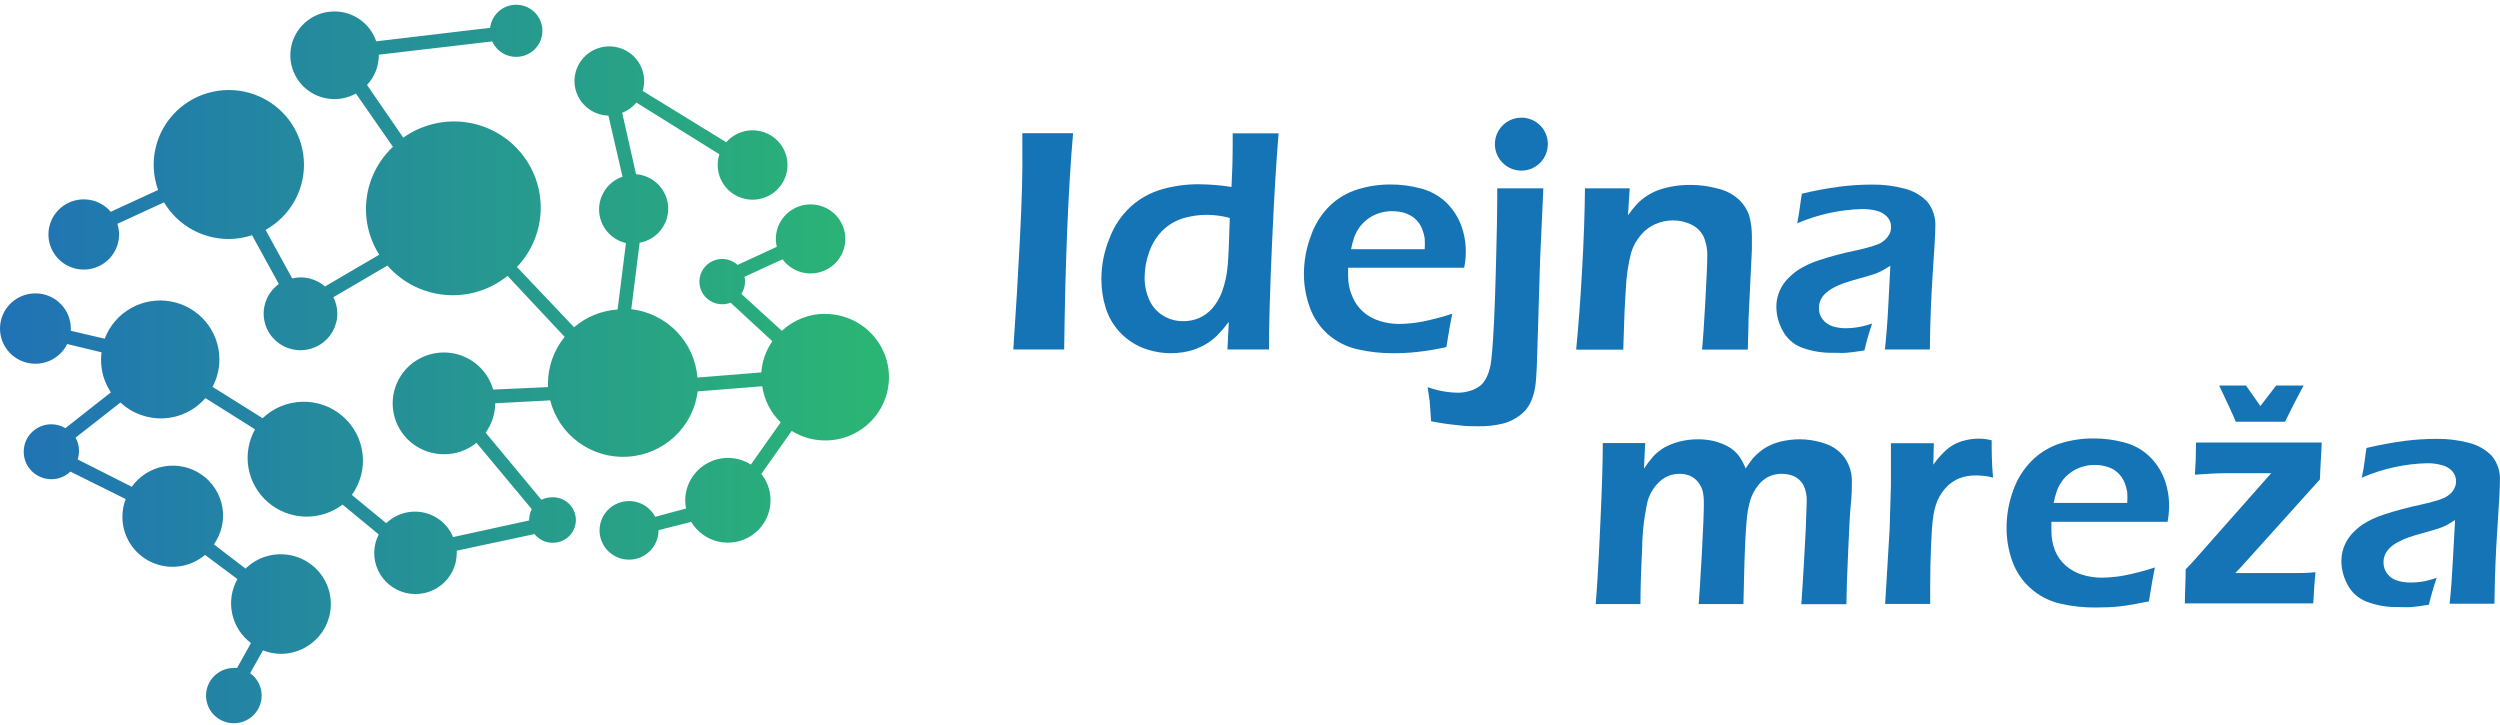 <svg width="255" height="74" viewBox="0 0 255 74" fill="none" xmlns="http://www.w3.org/2000/svg">
<path d="M84.171 32.008C82.529 32.006 80.948 32.627 79.75 33.743L75.618 29.976C75.864 29.604 75.995 29.168 75.993 28.723C75.994 28.558 75.977 28.394 75.942 28.232L79.818 26.446C80.316 27.123 81.04 27.602 81.861 27.796C82.682 27.99 83.546 27.886 84.297 27.503C85.048 27.121 85.637 26.484 85.958 25.709C86.279 24.933 86.311 24.069 86.048 23.272C85.785 22.475 85.244 21.798 84.524 21.361C83.803 20.925 82.949 20.759 82.116 20.893C81.283 21.026 80.525 21.451 79.979 22.09C79.433 22.73 79.134 23.541 79.137 24.38C79.138 24.648 79.169 24.915 79.23 25.176L75.235 27.021C74.929 26.742 74.553 26.55 74.147 26.464C73.741 26.378 73.319 26.402 72.925 26.533C72.531 26.664 72.18 26.898 71.907 27.209C71.635 27.521 71.452 27.899 71.376 28.305C71.301 28.711 71.336 29.13 71.479 29.517C71.621 29.905 71.865 30.248 72.186 30.51C72.507 30.772 72.893 30.944 73.303 31.008C73.713 31.072 74.133 31.026 74.52 30.873L78.779 34.802C78.127 35.745 77.739 36.843 77.654 37.985L71.138 38.51C71 36.75 70.252 35.093 69.022 33.821C67.791 32.549 66.154 31.74 64.391 31.534L65.243 24.761C66.092 24.607 66.856 24.151 67.391 23.478C67.927 22.805 68.197 21.962 68.152 21.105C68.108 20.248 67.75 19.437 67.147 18.823C66.545 18.209 65.737 17.834 64.877 17.768L63.463 11.504C64.028 11.287 64.527 10.928 64.911 10.462L73.378 15.737C73.106 16.571 73.154 17.476 73.515 18.277C73.876 19.077 74.523 19.716 75.331 20.069C76.139 20.422 77.05 20.465 77.888 20.188C78.725 19.911 79.43 19.335 79.864 18.572C80.299 17.808 80.432 16.912 80.239 16.056C80.046 15.2 79.54 14.446 78.819 13.94C78.098 13.433 77.214 13.211 76.338 13.317C75.461 13.422 74.656 13.847 74.077 14.509L65.558 9.277C65.654 8.95 65.703 8.611 65.703 8.27C65.704 7.575 65.5 6.896 65.114 6.316C64.729 5.737 64.18 5.283 63.537 5.012C62.893 4.741 62.184 4.665 61.497 4.793C60.81 4.92 60.176 5.247 59.675 5.731C59.174 6.215 58.827 6.835 58.679 7.514C58.531 8.193 58.588 8.9 58.842 9.547C59.096 10.194 59.537 10.752 60.109 11.151C60.681 11.55 61.358 11.773 62.057 11.791L63.497 18.022C62.769 18.273 62.143 18.751 61.713 19.385C61.283 20.019 61.072 20.775 61.111 21.539C61.15 22.303 61.438 23.034 61.932 23.621C62.425 24.208 63.097 24.62 63.846 24.795L62.994 31.568C61.357 31.68 59.8 32.316 58.556 33.379L52.729 27.233C54.244 25.644 55.108 23.55 55.153 21.361C55.197 19.173 54.419 17.046 52.969 15.397C51.52 13.748 49.504 12.696 47.316 12.446C45.127 12.195 42.924 12.765 41.135 14.043L37.438 8.668C38.209 7.844 38.639 6.762 38.639 5.637V5.578L50.208 4.223C50.471 4.811 50.94 5.284 51.528 5.555C52.115 5.825 52.782 5.875 53.404 5.694C54.025 5.513 54.559 5.114 54.907 4.571C55.255 4.028 55.393 3.378 55.296 2.742C55.198 2.106 54.872 1.526 54.377 1.111C53.882 0.696 53.252 0.473 52.605 0.485C51.957 0.496 51.336 0.74 50.855 1.173C50.376 1.605 50.07 2.195 49.995 2.835L38.375 4.215C38.081 3.343 37.523 2.583 36.778 2.038C36.033 1.493 35.137 1.189 34.212 1.169C33.287 1.148 32.378 1.411 31.61 1.923C30.841 2.434 30.249 3.169 29.916 4.027C29.583 4.884 29.523 5.823 29.747 6.716C29.97 7.608 30.464 8.41 31.163 9.013C31.861 9.616 32.73 9.99 33.65 10.084C34.571 10.178 35.498 9.988 36.305 9.54L40.079 14.975C38.6 16.365 37.652 18.222 37.398 20.229C37.143 22.236 37.597 24.269 38.682 25.98L33.145 29.223C32.457 28.623 31.573 28.292 30.658 28.291C30.37 28.297 30.085 28.334 29.806 28.401L27.088 23.449C28.364 22.739 29.409 21.681 30.099 20.4C30.789 19.119 31.097 17.668 30.985 16.22C30.873 14.771 30.347 13.384 29.468 12.222C28.589 11.061 27.394 10.174 26.025 9.665C24.655 9.156 23.168 9.047 21.738 9.351C20.308 9.655 18.995 10.359 17.955 11.38C16.914 12.401 16.189 13.696 15.865 15.113C15.541 16.53 15.631 18.009 16.125 19.377L11.295 21.603C10.748 20.96 9.99 20.529 9.154 20.387C8.319 20.244 7.459 20.398 6.727 20.823C5.995 21.248 5.437 21.915 5.151 22.709C4.865 23.502 4.87 24.369 5.165 25.16C5.459 25.95 6.024 26.611 6.761 27.028C7.498 27.445 8.359 27.59 9.192 27.438C10.026 27.287 10.78 26.848 11.32 26.198C11.86 25.549 12.153 24.732 12.147 23.889C12.139 23.53 12.079 23.173 11.968 22.831L16.73 20.638C17.406 21.775 18.367 22.717 19.52 23.373C20.673 24.029 21.978 24.376 23.306 24.38C24.123 24.378 24.933 24.246 25.708 23.991L28.443 28.969C27.923 29.343 27.509 29.844 27.239 30.424C26.97 31.003 26.854 31.641 26.904 32.277C26.953 32.913 27.166 33.527 27.521 34.058C27.877 34.589 28.363 35.021 28.935 35.312C29.506 35.604 30.143 35.744 30.785 35.721C31.427 35.698 32.051 35.512 32.6 35.181C33.149 34.849 33.603 34.384 33.919 33.828C34.235 33.273 34.403 32.646 34.406 32.008C34.407 31.42 34.27 30.84 34.005 30.315L39.517 27.089C41.022 28.811 43.142 29.884 45.428 30.08C47.714 30.276 49.987 29.58 51.767 28.139L57.593 34.361C56.496 35.711 55.895 37.392 55.89 39.128C55.89 39.246 55.89 39.365 55.89 39.483L50.301 39.737C50.038 38.807 49.519 37.969 48.803 37.316C48.086 36.664 47.2 36.223 46.245 36.043C45.29 35.864 44.304 35.953 43.397 36.3C42.49 36.647 41.699 37.239 41.112 38.009C40.525 38.779 40.166 39.697 40.075 40.658C39.985 41.62 40.166 42.588 40.599 43.453C41.031 44.318 41.698 45.045 42.525 45.554C43.351 46.063 44.303 46.332 45.276 46.332C46.487 46.346 47.665 45.932 48.598 45.164L54.245 51.937C54.068 52.264 53.974 52.631 53.973 53.003C53.973 53.003 53.973 53.062 53.973 53.088L46.212 54.781C45.953 54.149 45.54 53.59 45.012 53.152C44.484 52.715 43.856 52.414 43.183 52.274C42.51 52.135 41.813 52.161 41.153 52.352C40.493 52.542 39.891 52.891 39.398 53.367L35.888 50.48C36.768 49.264 37.158 47.764 36.981 46.276C36.805 44.788 36.075 43.419 34.935 42.439C33.795 41.459 32.327 40.938 30.82 40.978C29.313 41.019 27.875 41.618 26.79 42.658L21.679 39.458C22.138 38.6 22.378 37.644 22.378 36.673C22.383 35.264 21.889 33.899 20.983 32.816C20.078 31.733 18.818 31.001 17.424 30.747C16.03 30.494 14.591 30.736 13.358 31.431C12.126 32.126 11.178 33.229 10.682 34.548L7.223 33.743C7.223 33.642 7.223 33.549 7.223 33.447C7.207 32.569 6.867 31.727 6.268 31.08C5.669 30.434 4.852 30.029 3.972 29.942C3.092 29.854 2.211 30.09 1.494 30.605C0.778 31.12 0.277 31.879 0.086 32.736C-0.106 33.594 0.026 34.492 0.456 35.26C0.887 36.027 1.585 36.611 2.42 36.901C3.254 37.191 4.167 37.167 4.985 36.833C5.802 36.499 6.469 35.879 6.857 35.09L10.358 35.936C10.323 36.189 10.306 36.443 10.307 36.698C10.302 37.879 10.652 39.035 11.312 40.017L6.669 43.674C6.237 43.416 5.743 43.278 5.238 43.276C4.49 43.276 3.773 43.571 3.245 44.097C2.716 44.622 2.419 45.335 2.419 46.078C2.419 46.821 2.716 47.534 3.245 48.06C3.773 48.585 4.49 48.88 5.238 48.88C5.963 48.883 6.66 48.603 7.181 48.101L12.82 50.904C12.6 51.474 12.488 52.079 12.488 52.69C12.479 53.664 12.752 54.619 13.275 55.443C13.798 56.267 14.547 56.924 15.435 57.336C16.323 57.748 17.311 57.898 18.282 57.768C19.253 57.638 20.166 57.233 20.912 56.601L24.218 59.065C23.616 60.135 23.425 61.385 23.679 62.585C23.932 63.785 24.614 64.852 25.598 65.592L24.183 68.132C24.079 68.123 23.973 68.123 23.868 68.132C23.192 68.128 22.536 68.364 22.02 68.799C21.503 69.233 21.16 69.836 21.052 70.5C20.944 71.163 21.078 71.844 21.43 72.418C21.782 72.992 22.329 73.422 22.972 73.631C23.615 73.839 24.312 73.813 24.937 73.555C25.562 73.298 26.074 72.828 26.381 72.228C26.687 71.629 26.768 70.941 26.609 70.287C26.45 69.634 26.061 69.058 25.512 68.665L26.824 66.337C27.415 66.572 28.045 66.692 28.681 66.692C29.518 66.685 30.341 66.473 31.076 66.075C31.812 65.678 32.438 65.107 32.899 64.413C33.36 63.719 33.643 62.922 33.722 62.094C33.802 61.266 33.675 60.431 33.354 59.663C33.032 58.895 32.526 58.217 31.879 57.689C31.233 57.16 30.465 56.798 29.645 56.634C28.824 56.469 27.975 56.508 27.173 56.746C26.371 56.983 25.64 57.414 25.044 57.998L21.815 55.526C22.599 54.422 22.91 53.055 22.679 51.723C22.448 50.392 21.695 49.206 20.584 48.427C19.474 47.648 18.098 47.339 16.758 47.569C15.419 47.798 14.226 48.547 13.442 49.651L7.922 46.865C8.008 46.591 8.054 46.306 8.058 46.019C8.066 45.536 7.946 45.06 7.709 44.639L12.283 41.058C12.875 41.609 13.572 42.036 14.334 42.312C15.095 42.589 15.905 42.71 16.715 42.668C17.525 42.627 18.318 42.422 19.047 42.069C19.775 41.715 20.424 41.218 20.955 40.609L26.015 43.792C25.342 44.996 25.107 46.392 25.348 47.748C25.59 49.103 26.293 50.335 27.34 51.236C28.388 52.136 29.715 52.651 31.099 52.694C32.484 52.737 33.841 52.305 34.943 51.471L38.631 54.51C38.342 55.073 38.185 55.693 38.172 56.325C38.159 56.957 38.29 57.583 38.555 58.157C38.821 58.732 39.214 59.239 39.705 59.64C40.196 60.042 40.772 60.328 41.389 60.476C42.007 60.625 42.651 60.632 43.273 60.498C43.894 60.364 44.477 60.092 44.977 59.702C45.477 59.312 45.882 58.814 46.161 58.246C46.44 57.678 46.586 57.055 46.587 56.423C46.587 56.339 46.587 56.254 46.587 56.169L54.518 54.476C54.726 54.741 54.991 54.957 55.293 55.109C55.594 55.262 55.926 55.346 56.264 55.357C56.582 55.376 56.901 55.33 57.2 55.222C57.499 55.115 57.773 54.947 58.005 54.73C58.237 54.513 58.422 54.252 58.548 53.961C58.674 53.671 58.739 53.358 58.739 53.041C58.739 52.725 58.674 52.412 58.548 52.121C58.422 51.831 58.237 51.569 58.005 51.352C57.773 51.135 57.499 50.968 57.2 50.86C56.901 50.752 56.582 50.707 56.264 50.726C55.903 50.731 55.547 50.818 55.225 50.98L49.535 44.131C50.165 43.257 50.507 42.21 50.514 41.134L56.12 40.838C56.555 42.562 57.584 44.08 59.027 45.13C60.471 46.18 62.238 46.696 64.023 46.587C65.809 46.478 67.5 45.753 68.804 44.536C70.108 43.319 70.942 41.688 71.163 39.923L77.748 39.399C77.949 40.799 78.611 42.094 79.631 43.081L76.59 47.382C75.932 46.968 75.174 46.736 74.395 46.711C73.617 46.686 72.846 46.869 72.162 47.241C71.479 47.612 70.908 48.159 70.509 48.824C70.11 49.489 69.898 50.248 69.894 51.022C69.894 51.306 69.922 51.59 69.979 51.869L66.827 52.715C66.487 52.067 65.919 51.565 65.232 51.304C64.544 51.044 63.784 51.044 63.096 51.303C62.408 51.562 61.839 52.062 61.498 52.71C61.156 53.358 61.065 54.108 61.243 54.818C61.42 55.528 61.853 56.148 62.46 56.562C63.067 56.975 63.806 57.154 64.536 57.062C65.266 56.971 65.937 56.617 66.422 56.067C66.907 55.517 67.173 54.81 67.168 54.078L70.499 53.232C70.803 53.742 71.209 54.184 71.692 54.532C72.176 54.879 72.726 55.124 73.308 55.252C73.891 55.379 74.494 55.386 75.079 55.272C75.664 55.159 76.22 54.927 76.712 54.59C77.203 54.255 77.62 53.822 77.936 53.319C78.252 52.816 78.46 52.254 78.549 51.668C78.637 51.082 78.603 50.484 78.45 49.911C78.296 49.338 78.025 48.803 77.654 48.339L80.755 43.953C81.609 44.481 82.575 44.805 83.576 44.898C84.577 44.992 85.586 44.853 86.524 44.493C87.462 44.133 88.303 43.561 88.981 42.822C89.658 42.084 90.154 41.199 90.428 40.237C90.703 39.276 90.749 38.264 90.563 37.282C90.377 36.3 89.964 35.374 89.356 34.578C88.749 33.782 87.963 33.137 87.062 32.694C86.161 32.25 85.168 32.022 84.163 32.025L84.171 32.008Z" fill="url(#paint0_linear)"/>
<path d="M103.358 35.645C103.613 31.94 103.84 28.146 104.037 24.266C104.234 20.385 104.314 17.409 104.277 15.337V13.587H106.969H109.453C108.964 19.247 108.661 26.6 108.545 35.645H106.17H103.358Z" fill="#1474B5"/>
<path d="M129.465 35.645H127.386H125.198L125.34 32.833C124.962 33.333 124.553 33.808 124.115 34.256C123.736 34.618 123.314 34.93 122.856 35.186C122.348 35.471 121.803 35.684 121.237 35.82C119.666 36.188 118.02 36.066 116.521 35.47C115.645 35.11 114.858 34.565 114.212 33.873C113.564 33.175 113.078 32.341 112.79 31.433C112.492 30.48 112.341 29.488 112.341 28.489C112.339 27.071 112.614 25.666 113.151 24.353C113.611 23.102 114.361 21.977 115.339 21.071C116.249 20.25 117.335 19.647 118.513 19.309C119.754 18.956 121.04 18.782 122.331 18.795C123.431 18.806 124.528 18.898 125.614 19.068C125.69 17.668 125.734 16.191 125.734 14.692V13.598H128.054H130.417C130.187 16.333 129.958 20.064 129.75 24.769C129.542 29.474 129.432 33.118 129.432 35.711L129.465 35.645ZM125.439 22.231C124.682 22.027 123.903 21.92 123.119 21.913C122.293 21.912 121.471 22.029 120.679 22.263C119.905 22.503 119.197 22.918 118.611 23.478C117.99 24.093 117.519 24.841 117.232 25.666C116.924 26.493 116.761 27.366 116.751 28.249C116.736 29.031 116.889 29.807 117.199 30.524C117.479 31.197 117.961 31.767 118.578 32.155C119.207 32.56 119.942 32.769 120.69 32.757C121.246 32.763 121.797 32.654 122.309 32.439C122.814 32.215 123.265 31.887 123.633 31.476C124.066 30.975 124.407 30.401 124.64 29.78C124.958 28.895 125.157 27.972 125.231 27.034C125.307 26.192 125.373 24.594 125.439 22.22" fill="#1474B5"/>
<path d="M148.132 31.98C147.99 32.614 147.793 33.752 147.53 35.404C146.558 35.62 145.576 35.784 144.587 35.897C143.787 35.985 142.984 36.028 142.18 36.028C140.906 36.042 139.634 35.902 138.394 35.612C137.31 35.355 136.305 34.841 135.461 34.113C134.62 33.365 133.98 32.417 133.601 31.356C133.202 30.262 132.998 29.107 132.999 27.942C133.001 26.627 133.238 25.322 133.7 24.091C134.096 22.916 134.763 21.852 135.647 20.983C136.455 20.209 137.433 19.636 138.503 19.309C139.567 18.984 140.673 18.818 141.786 18.817C142.846 18.81 143.902 18.946 144.926 19.222C145.853 19.464 146.709 19.925 147.421 20.567C148.095 21.198 148.625 21.967 148.974 22.821C149.344 23.75 149.526 24.743 149.511 25.743C149.509 26.269 149.454 26.793 149.346 27.308H137.507C137.507 27.701 137.507 28.019 137.507 28.259C137.519 28.958 137.671 29.646 137.956 30.284C138.202 30.87 138.575 31.393 139.05 31.816C139.544 32.241 140.122 32.558 140.746 32.746C141.374 32.938 142.026 33.038 142.683 33.041C143.495 33.036 144.304 32.956 145.101 32.8C146.148 32.588 147.182 32.314 148.198 31.98H148.132ZM137.759 25.415H145.32C145.341 25.05 145.341 24.685 145.32 24.32C145.28 24.032 145.207 23.749 145.101 23.478C144.999 23.172 144.843 22.887 144.641 22.635C144.453 22.396 144.223 22.192 143.963 22.034C143.684 21.867 143.381 21.741 143.066 21.662C142.707 21.581 142.34 21.54 141.972 21.541C141.522 21.538 141.075 21.608 140.648 21.749C140.224 21.883 139.828 22.09 139.477 22.362C139.143 22.613 138.851 22.916 138.613 23.259C138.41 23.559 138.245 23.882 138.12 24.222C137.988 24.623 137.882 25.032 137.803 25.448" fill="#1474B5"/>
<path d="M157.422 19.211L157.093 26.41L156.874 33.632C156.798 36.63 156.721 38.435 156.645 39.037C156.588 39.657 156.44 40.265 156.207 40.843C156.055 41.207 155.849 41.547 155.594 41.849C155.311 42.159 154.983 42.425 154.62 42.637C154.199 42.903 153.737 43.099 153.253 43.217C152.446 43.404 151.619 43.492 150.791 43.48C150.211 43.48 149.522 43.48 148.712 43.37C147.793 43.285 146.88 43.15 145.976 42.965L145.823 40.875L145.615 39.486C146.594 39.844 147.626 40.036 148.668 40.055C149.122 40.061 149.573 39.991 150.003 39.847C150.374 39.736 150.719 39.553 151.021 39.311C151.22 39.134 151.39 38.928 151.524 38.698C151.772 38.24 151.946 37.745 152.038 37.232C152.148 36.652 152.268 35.208 152.388 32.921C152.465 31.17 152.542 29.135 152.596 26.804C152.673 23.752 152.717 21.716 152.717 20.677V19.211H155.08H157.378" fill="#1474B5"/>
<path d="M160.77 35.645C161.01 33.194 161.215 30.448 161.382 27.406C161.55 24.364 161.645 21.632 161.667 19.211H164.041H166.23L166.055 21.957C166.323 21.574 166.615 21.209 166.93 20.863C167.221 20.549 167.548 20.269 167.904 20.031C168.296 19.767 168.718 19.55 169.162 19.386C169.65 19.216 170.151 19.087 170.661 19.003C171.236 18.905 171.818 18.857 172.401 18.86C173.332 18.856 174.259 18.978 175.158 19.222C175.972 19.397 176.727 19.781 177.346 20.338C177.858 20.811 178.235 21.412 178.441 22.077C178.61 22.728 178.694 23.397 178.692 24.069C178.692 24.364 178.692 24.824 178.692 25.458L178.353 32.516C178.353 33.501 178.287 34.54 178.277 35.656H176.088H173.615C173.703 34.715 173.812 33.085 173.944 30.754C174.075 28.424 174.141 26.87 174.141 26.115C174.167 25.411 174.028 24.71 173.736 24.069C173.457 23.548 173.015 23.133 172.477 22.887C171.906 22.618 171.282 22.48 170.65 22.482C170.029 22.481 169.415 22.608 168.845 22.854C168.283 23.104 167.785 23.478 167.389 23.948C166.933 24.471 166.591 25.082 166.383 25.743C166.067 26.963 165.884 28.214 165.836 29.474C165.726 31.017 165.639 33.074 165.573 35.667H163.385H160.912" fill="#1474B5"/>
<path d="M183.31 22.811C183.452 22.034 183.55 21.497 183.583 21.18C183.616 20.863 183.693 20.392 183.791 19.758C185.068 19.448 186.361 19.207 187.665 19.036C188.753 18.897 189.85 18.828 190.947 18.828C192.055 18.813 193.159 18.949 194.23 19.233C195.115 19.442 195.922 19.898 196.56 20.546C197.161 21.276 197.462 22.206 197.403 23.15C197.403 23.762 197.315 25.327 197.14 27.844C196.976 30.36 196.867 32.965 196.845 35.645H194.58H192.26C192.402 34.343 192.523 32.833 192.61 31.115L192.818 27.1C192.514 27.302 192.2 27.488 191.877 27.658C191.644 27.776 191.402 27.879 191.155 27.964C190.881 28.052 190.411 28.194 189.733 28.38C189.054 28.566 188.507 28.73 188.102 28.872C187.724 28.999 187.357 29.16 187.008 29.354C186.705 29.512 186.425 29.711 186.176 29.945C185.971 30.132 185.808 30.36 185.697 30.614C185.585 30.869 185.529 31.144 185.531 31.422C185.52 31.846 185.66 32.261 185.925 32.593C186.182 32.914 186.528 33.154 186.921 33.282C187.374 33.422 187.847 33.488 188.321 33.479C188.687 33.475 189.053 33.446 189.415 33.391C189.94 33.307 190.457 33.175 190.958 32.997C190.649 33.899 190.386 34.815 190.17 35.744C189.404 35.864 188.792 35.952 188.343 35.984C187.894 36.017 187.468 35.984 187.085 35.984C185.944 36.02 184.807 35.834 183.736 35.437C182.903 35.107 182.219 34.485 181.811 33.687C181.408 32.948 181.194 32.121 181.187 31.279C181.186 30.813 181.268 30.35 181.428 29.912C181.591 29.458 181.832 29.036 182.139 28.664C182.497 28.251 182.905 27.884 183.354 27.57C184.035 27.134 184.771 26.788 185.542 26.542C186.761 26.139 188.003 25.81 189.262 25.557C189.678 25.469 190.105 25.36 190.542 25.24C190.914 25.143 191.28 25.022 191.636 24.878C191.888 24.767 192.118 24.611 192.315 24.419C192.492 24.247 192.639 24.047 192.753 23.828C192.839 23.628 192.884 23.412 192.884 23.194C192.894 22.993 192.864 22.793 192.794 22.605C192.724 22.417 192.617 22.245 192.479 22.099C192.179 21.797 191.8 21.584 191.385 21.487C190.912 21.373 190.427 21.318 189.94 21.322C187.706 21.38 185.501 21.855 183.441 22.723" fill="#1474B5"/>
<path d="M157.881 14.703C157.881 15.238 157.722 15.761 157.425 16.205C157.127 16.65 156.705 16.996 156.21 17.201C155.716 17.405 155.172 17.458 154.647 17.352C154.123 17.247 153.641 16.989 153.264 16.61C152.886 16.231 152.629 15.748 152.526 15.223C152.423 14.698 152.478 14.154 152.685 13.661C152.891 13.167 153.239 12.746 153.685 12.45C154.131 12.155 154.654 11.998 155.189 12C155.544 12 155.895 12.07 156.222 12.206C156.549 12.342 156.846 12.541 157.097 12.792C157.347 13.043 157.545 13.341 157.679 13.669C157.814 13.997 157.883 14.348 157.881 14.703Z" fill="#1474B5"/>
<path d="M162.762 61.626C162.916 59.795 163.072 57.06 163.233 53.42C163.408 49.776 163.485 47.041 163.485 45.192H165.673H167.807L167.686 47.796C167.972 47.363 168.286 46.95 168.627 46.559C168.947 46.213 169.316 45.914 169.721 45.673C170.22 45.393 170.754 45.18 171.308 45.038C171.923 44.884 172.556 44.807 173.19 44.809C173.664 44.807 174.136 44.851 174.601 44.94C175.026 45.03 175.44 45.162 175.838 45.334C176.178 45.482 176.498 45.674 176.79 45.903C177.043 46.113 177.267 46.356 177.457 46.625C177.696 46.994 177.898 47.386 178.059 47.796C178.257 47.468 178.476 47.153 178.716 46.855C178.951 46.563 179.219 46.298 179.514 46.067C179.847 45.792 180.215 45.564 180.608 45.389C181.049 45.191 181.512 45.048 181.987 44.962C183.4 44.681 184.863 44.787 186.222 45.268C187.009 45.539 187.694 46.047 188.18 46.723C188.673 47.448 188.922 48.31 188.891 49.185C188.891 49.7 188.891 50.465 188.782 51.461C188.673 52.457 188.618 54.098 188.508 56.363C188.399 58.628 188.344 60.39 188.333 61.626H186.243H183.738C183.836 60.237 183.924 58.781 184.011 57.249L184.208 53.551C184.208 52.61 184.285 51.822 184.285 51.177C184.32 50.572 184.196 49.968 183.924 49.426C183.709 49.059 183.389 48.766 183.005 48.584C182.608 48.412 182.179 48.326 181.746 48.332C181.28 48.318 180.818 48.418 180.399 48.622C179.98 48.825 179.616 49.128 179.339 49.503C178.992 49.929 178.725 50.415 178.551 50.936C178.33 51.684 178.194 52.455 178.147 53.234C178.059 54.219 177.993 55.521 177.939 57.129L177.829 61.615H175.641H173.267C173.332 60.784 173.442 59.088 173.584 56.527C173.726 53.967 173.792 52.238 173.792 51.341C173.8 50.937 173.763 50.533 173.682 50.137C173.599 49.794 173.443 49.473 173.223 49.196C173.007 48.914 172.725 48.689 172.402 48.54C172.056 48.396 171.683 48.325 171.308 48.332C170.578 48.325 169.872 48.59 169.327 49.076C168.734 49.612 168.299 50.301 168.069 51.067C167.71 52.655 167.519 54.276 167.5 55.904C167.38 58.3 167.325 60.204 167.325 61.615H165.082H162.719" fill="#1474B5"/>
<path d="M192.283 61.626L192.743 53.967L192.874 49.503C192.874 48.584 192.874 47.664 192.874 46.745C192.874 46.578 192.874 46.063 192.874 45.203H195.063H197.251L197.196 47.402C197.519 46.938 197.886 46.506 198.29 46.111C198.578 45.818 198.906 45.568 199.264 45.367C199.642 45.158 200.047 45.004 200.468 44.907C201.348 44.688 202.268 44.688 203.149 44.907C203.149 45.903 203.149 47.172 203.291 48.715C202.713 48.562 202.116 48.488 201.518 48.496C200.955 48.487 200.394 48.584 199.866 48.781C199.38 48.975 198.94 49.269 198.575 49.645C198.174 50.054 197.852 50.532 197.623 51.056C197.394 51.621 197.243 52.213 197.174 52.818C197.087 53.376 197.021 54.328 196.966 55.696C196.912 57.063 196.879 58.387 196.879 59.7C196.879 60.204 196.879 60.795 196.879 61.604H194.691H192.294" fill="#1474B5"/>
<path d="M219.791 57.917C219.649 58.551 219.452 59.69 219.189 61.342C218.029 61.582 217.001 61.758 216.257 61.845C215.513 61.932 214.648 61.965 213.85 61.965C212.572 61.984 211.296 61.845 210.053 61.55C208.964 61.284 207.956 60.754 207.12 60.007C206.281 59.261 205.642 58.316 205.26 57.26C204.865 56.162 204.666 55.003 204.669 53.836C204.668 52.521 204.902 51.217 205.359 49.984C205.767 48.831 206.433 47.787 207.306 46.931C208.118 46.141 209.103 45.553 210.184 45.214C211.269 44.882 212.398 44.716 213.532 44.721C214.589 44.715 215.642 44.851 216.662 45.126C217.591 45.363 218.448 45.826 219.156 46.472C219.834 47.099 220.365 47.869 220.71 48.726C221.079 49.659 221.261 50.655 221.246 51.658C221.242 52.183 221.191 52.707 221.093 53.223H209.243C209.243 53.617 209.243 53.934 209.243 54.175C209.239 54.856 209.365 55.532 209.615 56.166C209.858 56.754 210.232 57.278 210.709 57.698C211.202 58.126 211.78 58.443 212.405 58.628C213.033 58.821 213.686 58.92 214.342 58.923C215.154 58.919 215.963 58.838 216.76 58.683C217.808 58.472 218.842 58.198 219.857 57.862L219.791 57.917ZM209.418 51.297H216.979C216.999 50.933 216.999 50.567 216.979 50.203C216.933 49.916 216.86 49.634 216.76 49.36C216.649 49.062 216.494 48.782 216.301 48.529C216.11 48.288 215.881 48.081 215.622 47.916C215.344 47.75 215.041 47.628 214.725 47.555C214.367 47.465 214 47.421 213.631 47.424C213.185 47.422 212.741 47.492 212.318 47.632C211.895 47.767 211.499 47.974 211.147 48.244C210.808 48.49 210.515 48.794 210.283 49.142C210.074 49.438 209.908 49.762 209.79 50.105C209.655 50.505 209.545 50.915 209.462 51.33" fill="#1474B5"/>
<path d="M222.855 61.626C222.855 60.532 222.931 59.383 222.942 58.059C223.369 57.632 223.643 57.348 223.774 57.184L231.663 48.266H230.82C229.398 48.266 228.14 48.266 227.056 48.266C225.973 48.266 224.923 48.354 223.883 48.419C223.96 47.325 223.993 46.297 223.993 45.137H229.267C232.235 45.137 234.752 45.137 236.816 45.137C236.816 45.596 236.707 46.844 236.63 48.901L228.544 57.884L227.997 58.453C229.092 58.453 229.978 58.453 230.711 58.453C232.287 58.453 233.381 58.453 233.993 58.453C234.606 58.453 235.317 58.453 236.182 58.365C236.094 59.175 236.018 60.237 235.952 61.55C234.055 61.55 231.911 61.55 229.518 61.55C226.972 61.55 224.74 61.55 222.822 61.55" fill="#1474B5"/>
<path d="M240.898 48.759C241.051 47.982 241.149 47.435 241.182 47.117C241.215 46.8 241.292 46.33 241.379 45.695C242.661 45.389 243.958 45.148 245.264 44.973C246.352 44.833 247.449 44.764 248.546 44.765C249.654 44.751 250.758 44.887 251.829 45.17C252.713 45.386 253.52 45.844 254.159 46.494C254.76 47.223 255.058 48.155 254.991 49.098C254.991 49.711 254.914 51.286 254.739 53.792C254.564 56.297 254.466 58.902 254.433 61.582H252.168H249.859C250.001 60.28 250.111 58.77 250.198 57.063L250.417 53.037C250.001 53.3 249.695 53.496 249.476 53.606C249.238 53.718 248.993 53.817 248.743 53.901C248.48 53.989 247.999 54.131 247.321 54.317C246.642 54.503 246.095 54.667 245.69 54.809C245.314 54.942 244.948 55.103 244.596 55.291C244.292 55.446 244.012 55.645 243.765 55.882C243.556 56.08 243.389 56.318 243.272 56.582C243.165 56.83 243.112 57.099 243.119 57.37C243.11 57.794 243.25 58.208 243.513 58.541C243.766 58.865 244.114 59.102 244.509 59.219C244.962 59.359 245.435 59.425 245.909 59.416C246.275 59.417 246.641 59.391 247.003 59.339C247.528 59.25 248.045 59.115 248.546 58.934C248.233 59.836 247.967 60.752 247.747 61.681C246.981 61.812 246.38 61.889 245.931 61.922C245.482 61.954 245.056 61.922 244.662 61.922C243.542 61.953 242.426 61.764 241.379 61.364C240.544 61.038 239.855 60.42 239.443 59.624C239.041 58.884 238.827 58.058 238.819 57.217C238.823 56.747 238.905 56.281 239.06 55.838C239.227 55.386 239.467 54.965 239.771 54.591C240.129 54.177 240.537 53.81 240.985 53.496C241.666 53.061 242.402 52.719 243.174 52.479C244.394 52.076 245.636 51.744 246.894 51.483C247.299 51.396 247.725 51.286 248.163 51.166C248.537 51.076 248.903 50.955 249.257 50.805C249.511 50.691 249.744 50.535 249.947 50.345C250.129 50.18 250.274 49.979 250.373 49.754C250.468 49.556 250.517 49.339 250.516 49.12C250.523 48.919 250.489 48.719 250.418 48.531C250.347 48.343 250.238 48.171 250.1 48.026C249.801 47.723 249.421 47.514 249.006 47.424C248.53 47.301 248.041 47.242 247.55 47.249C245.315 47.307 243.11 47.786 241.051 48.66" fill="#1474B5"/>
<path d="M234.967 39.327C234.311 40.541 233.676 41.767 233.074 43.014H230.47H228.041L227.833 42.5C227.731 42.259 227.556 41.876 227.308 41.351L226.356 39.327H229.092L230.558 41.417L232.166 39.327H234.989" fill="#1474B5"/>
<defs>
<linearGradient id="paint0_linear" x1="0.042" y1="37.087" x2="90.662" y2="37.087" gradientUnits="userSpaceOnUse">
<stop stop-color="#2072B5"/>
<stop offset="1" stop-color="#2BB673"/>
</linearGradient>
</defs>
</svg>
